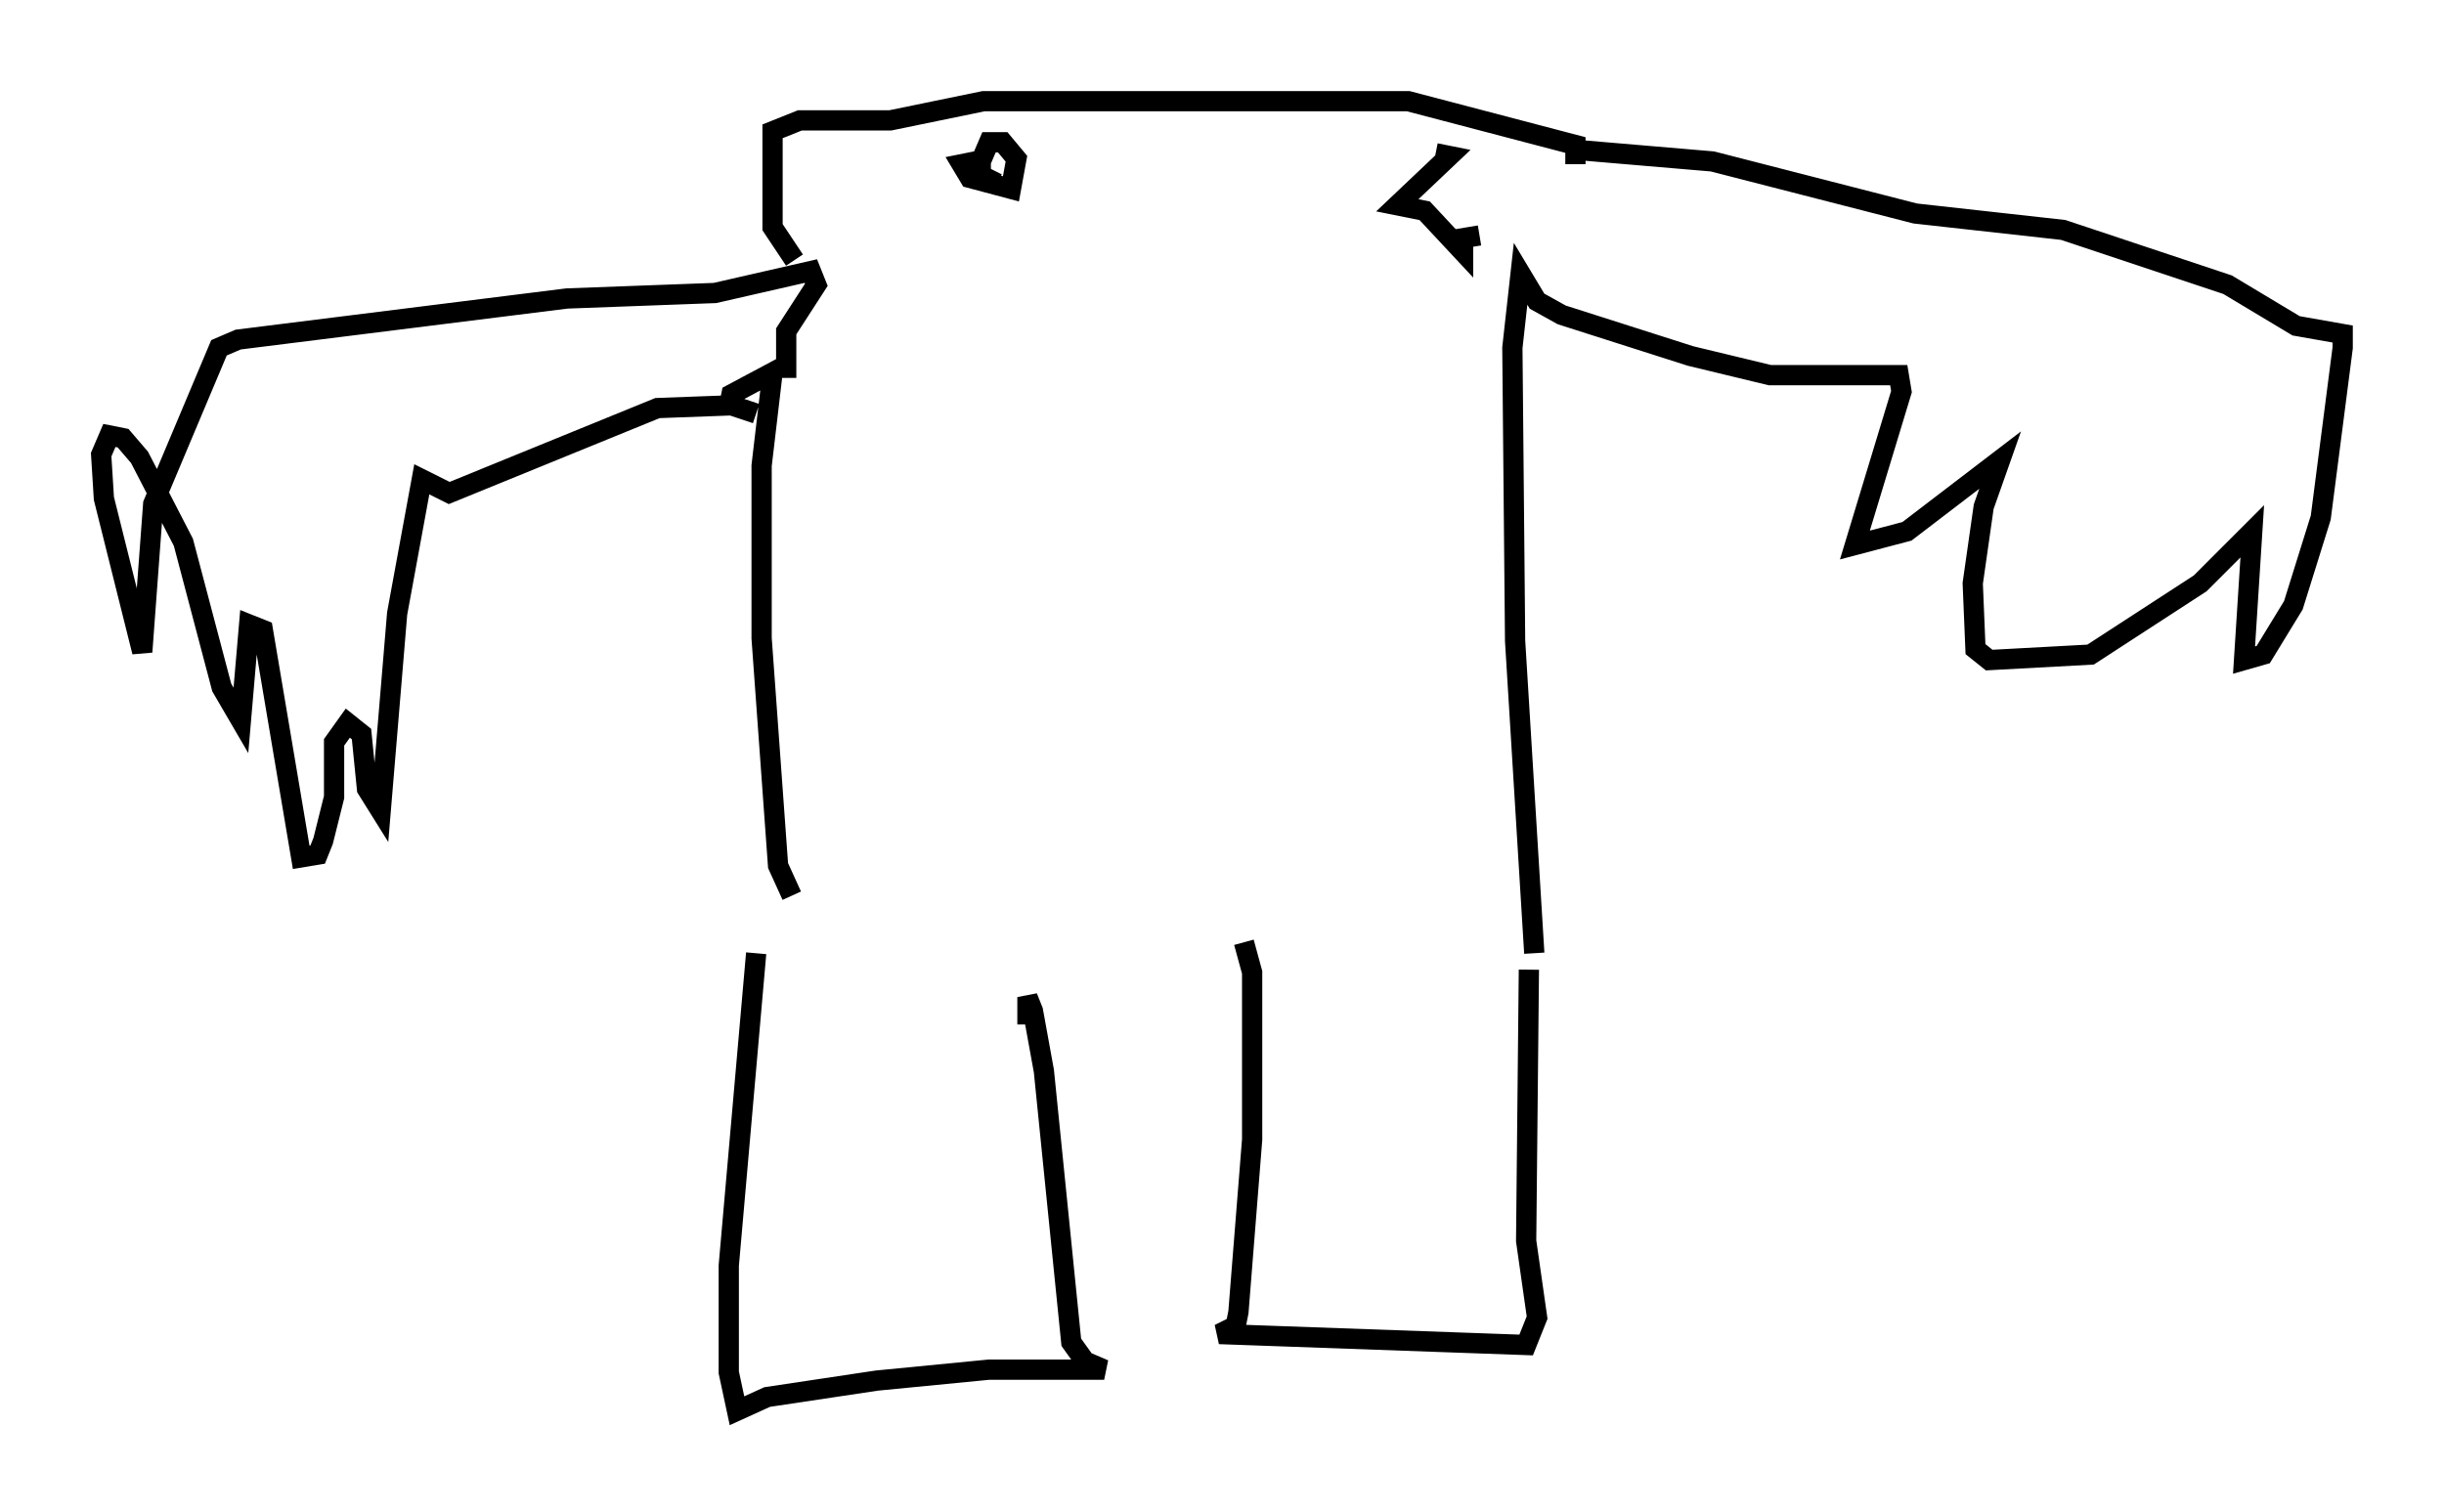 <?xml version="1.0" encoding="utf-8" ?>
<svg baseProfile="full" height="74.681" version="1.1" width="120.689" xmlns="http://www.w3.org/2000/svg" xmlns:ev="http://www.w3.org/2001/xml-events" xmlns:xlink="http://www.w3.org/1999/xlink"><defs /><rect fill="white" height="74.681" width="120.689" x="0" y="0" /><path d="M37.747, 46.407 m-0.406, 0.677 l-1.353, 15.426 0.0, 5.277 l0.406, 1.894 1.488, -0.677 l5.413, -0.812 5.548, -0.541 l5.683, 0.0 -0.947, -0.406 l-0.677, -0.947 -1.353, -13.396 l-0.541, -2.977 -0.271, -0.677 l0.0, 1.353 m10.69, -4.059 l0.406, 1.488 0.0, 8.254 l-0.677, 8.525 -0.135, 0.677 l-0.812, 0.406 15.155, 0.541 l0.541, -1.353 -0.541, -3.789 l0.135, -13.396 m-36.4, -3.654 l-0.677, -1.488 -0.812, -11.231 l0.0, -8.525 0.541, -4.601 l-2.03, 1.083 -0.135, 0.677 m1.353, 0.271 l-1.218, -0.406 -3.654, 0.135 l-10.284, 4.195 -1.353, -0.677 l-1.218, 6.631 -0.812, 9.743 l-0.677, -1.083 -0.271, -2.706 l-0.677, -0.541 -0.677, 0.947 l0.0, 2.706 -0.541, 2.165 l-0.271, 0.677 -0.812, 0.135 l-1.894, -11.231 -0.677, -0.271 l-0.406, 4.736 -0.947, -1.624 l-1.894, -7.172 -2.165, -4.195 l-0.812, -0.947 -0.677, -0.135 l-0.406, 0.947 0.135, 2.165 l1.894, 7.578 0.541, -7.307 l3.248, -7.713 0.947, -0.406 l16.238, -2.03 7.307, -0.271 l4.736, -1.083 0.271, 0.677 l-1.488, 2.3 0.0, 2.3 m36.941, 28.416 l-0.947, -15.426 -0.135, -14.479 l0.406, -3.654 0.812, 1.353 l1.218, 0.677 6.36, 2.03 l3.924, 0.947 6.36, 0.0 l0.135, 0.812 -2.3, 7.578 l2.571, -0.677 4.601, -3.518 l-0.812, 2.3 -0.541, 3.789 l0.135, 3.248 0.677, 0.541 l5.007, -0.271 5.413, -3.518 l2.571, -2.571 -0.406, 6.36 l0.947, -0.271 1.488, -2.436 l1.353, -4.33 1.083, -8.39 l0.0, -0.677 -2.3, -0.406 l-3.383, -2.03 -8.119, -2.706 l-7.307, -0.812 -10.013, -2.571 l-6.36, -0.541 m-38.971, 5.413 l-1.083, -1.624 0.0, -4.736 l1.353, -0.541 4.465, 0.0 l4.601, -0.947 20.974, 0.0 l8.254, 2.165 0.0, 0.947 m-28.958, -0.271 l-1.353, 0.271 0.406, 0.677 l2.03, 0.541 0.271, -1.488 l-0.677, -0.812 -0.677, 0.0 l-0.406, 0.947 0.0, 0.677 l0.812, 0.406 m23.816, 2.571 l-0.812, 0.135 0.0, 0.677 l-1.894, -2.03 -1.353, -0.271 l2.571, -2.436 -0.677, -0.135 " fill="none" stroke="black" stroke-width="1" /></svg>